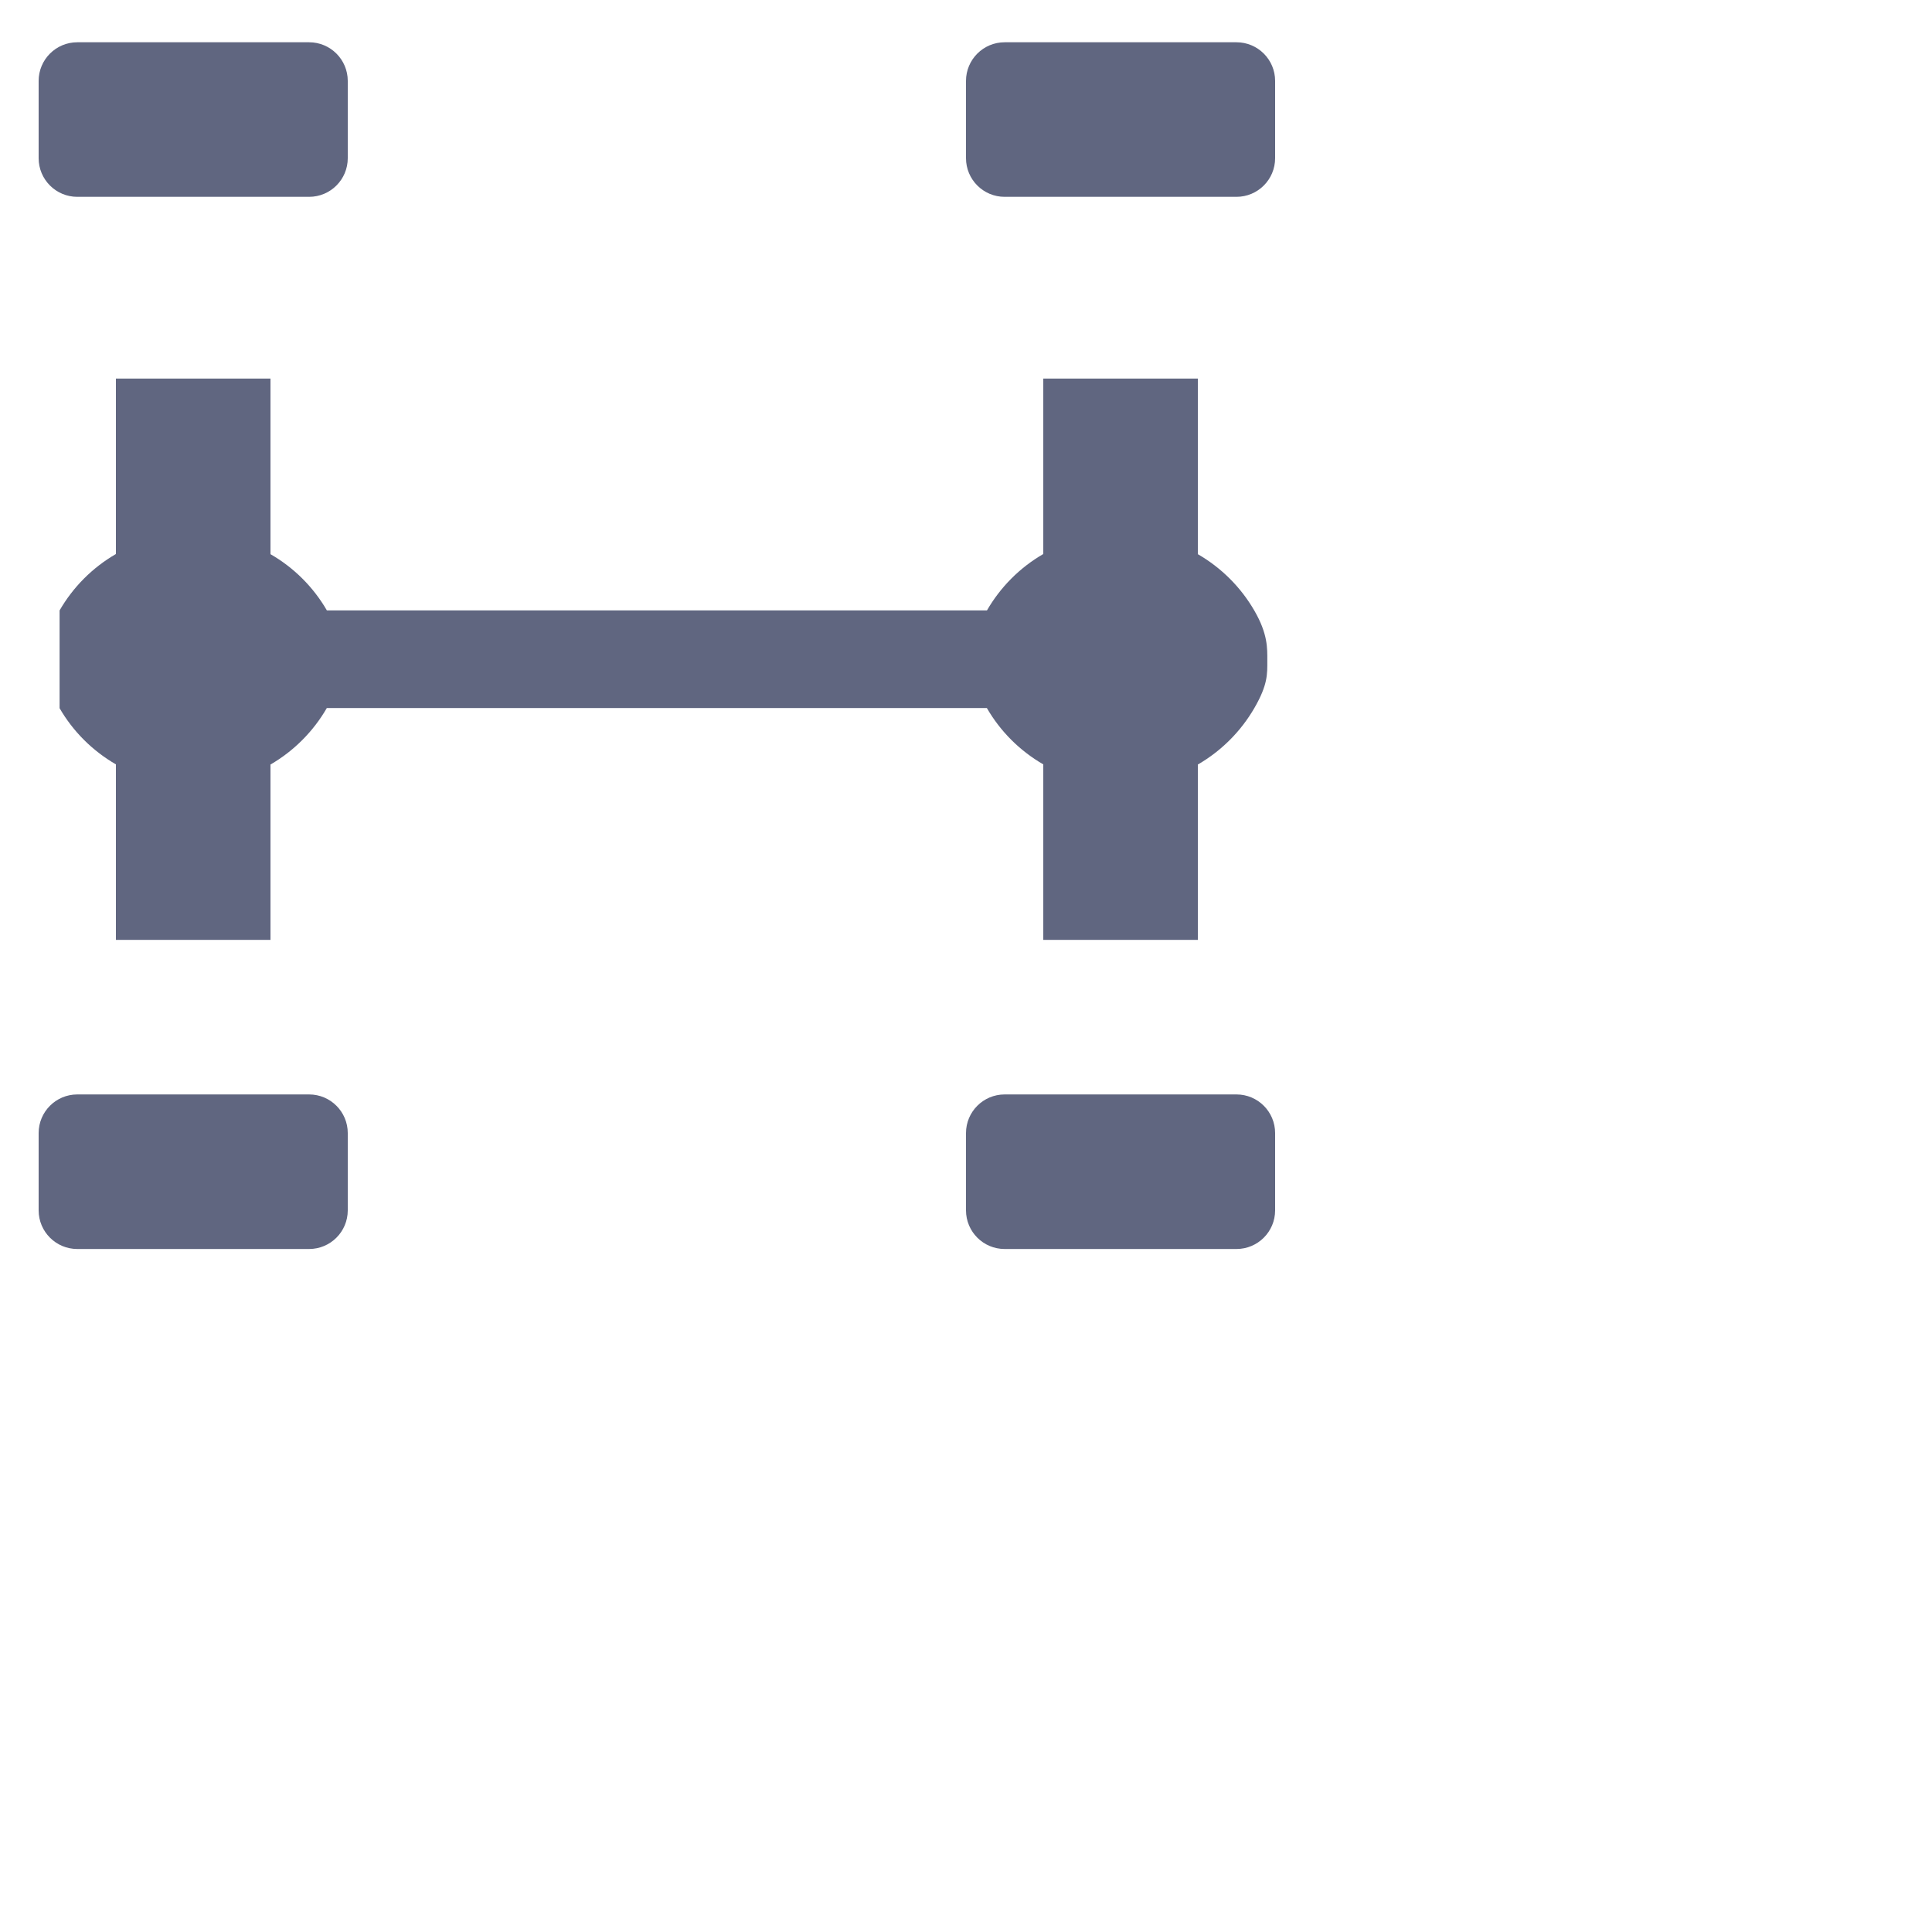 <svg width="25" height="25" viewBox="0 0 25 25" fill="none" xmlns="http://www.w3.org/2000/svg"><path d="M0.771 9.162H0.77C0.945 9.465 1.197 9.716 1.5 9.891V12.162H3.5V9.893C3.803 9.717 4.054 9.465 4.229 9.162H12.77C12.945 9.465 13.197 9.716 13.5 9.891V12.162H15.5V9.893C15.804 9.717 16.056 9.465 16.232 9.161C16.407 8.858 16.399 8.721 16.399 8.547C16.399 8.391 16.407 8.204 16.231 7.901C16.056 7.598 15.803 7.346 15.5 7.171V4.899H13.5V7.169C13.197 7.344 12.946 7.596 12.771 7.899H4.23C4.055 7.597 3.803 7.345 3.5 7.171V4.899H1.5V7.169C1.197 7.344 0.946 7.596 0.771 7.899V9.162Z" fill="#606680"></path><path d="M0.5 1.047C0.5 0.771 0.724 0.547 1 0.547H4C4.276 0.547 4.5 0.771 4.5 1.047V2.047C4.5 2.323 4.276 2.547 4 2.547H1C0.724 2.547 0.5 2.323 0.5 2.047V1.047Z" fill="#606680"></path><path d="M12.5 1.047C12.5 0.771 12.724 0.547 13 0.547H16C16.276 0.547 16.5 0.771 16.5 1.047V2.047C16.5 2.323 16.276 2.547 16 2.547H13C12.724 2.547 12.5 2.323 12.5 2.047V1.047Z" fill="#606680"></path><path d="M0.5 14.662C0.5 14.386 0.724 14.162 1 14.162H4C4.276 14.162 4.5 14.386 4.5 14.662V15.662C4.5 15.938 4.276 16.162 4 16.162H1C0.724 16.162 0.5 15.938 0.5 15.662V14.662Z" fill="#606680"></path><path d="M12.5 14.662C12.5 14.386 12.724 14.162 13 14.162H16C16.276 14.162 16.5 14.386 16.5 14.662V15.662C16.5 15.938 16.276 16.162 16 16.162H13C12.724 16.162 12.5 15.938 12.5 15.662V14.662Z" fill="#606680"></path></svg>
